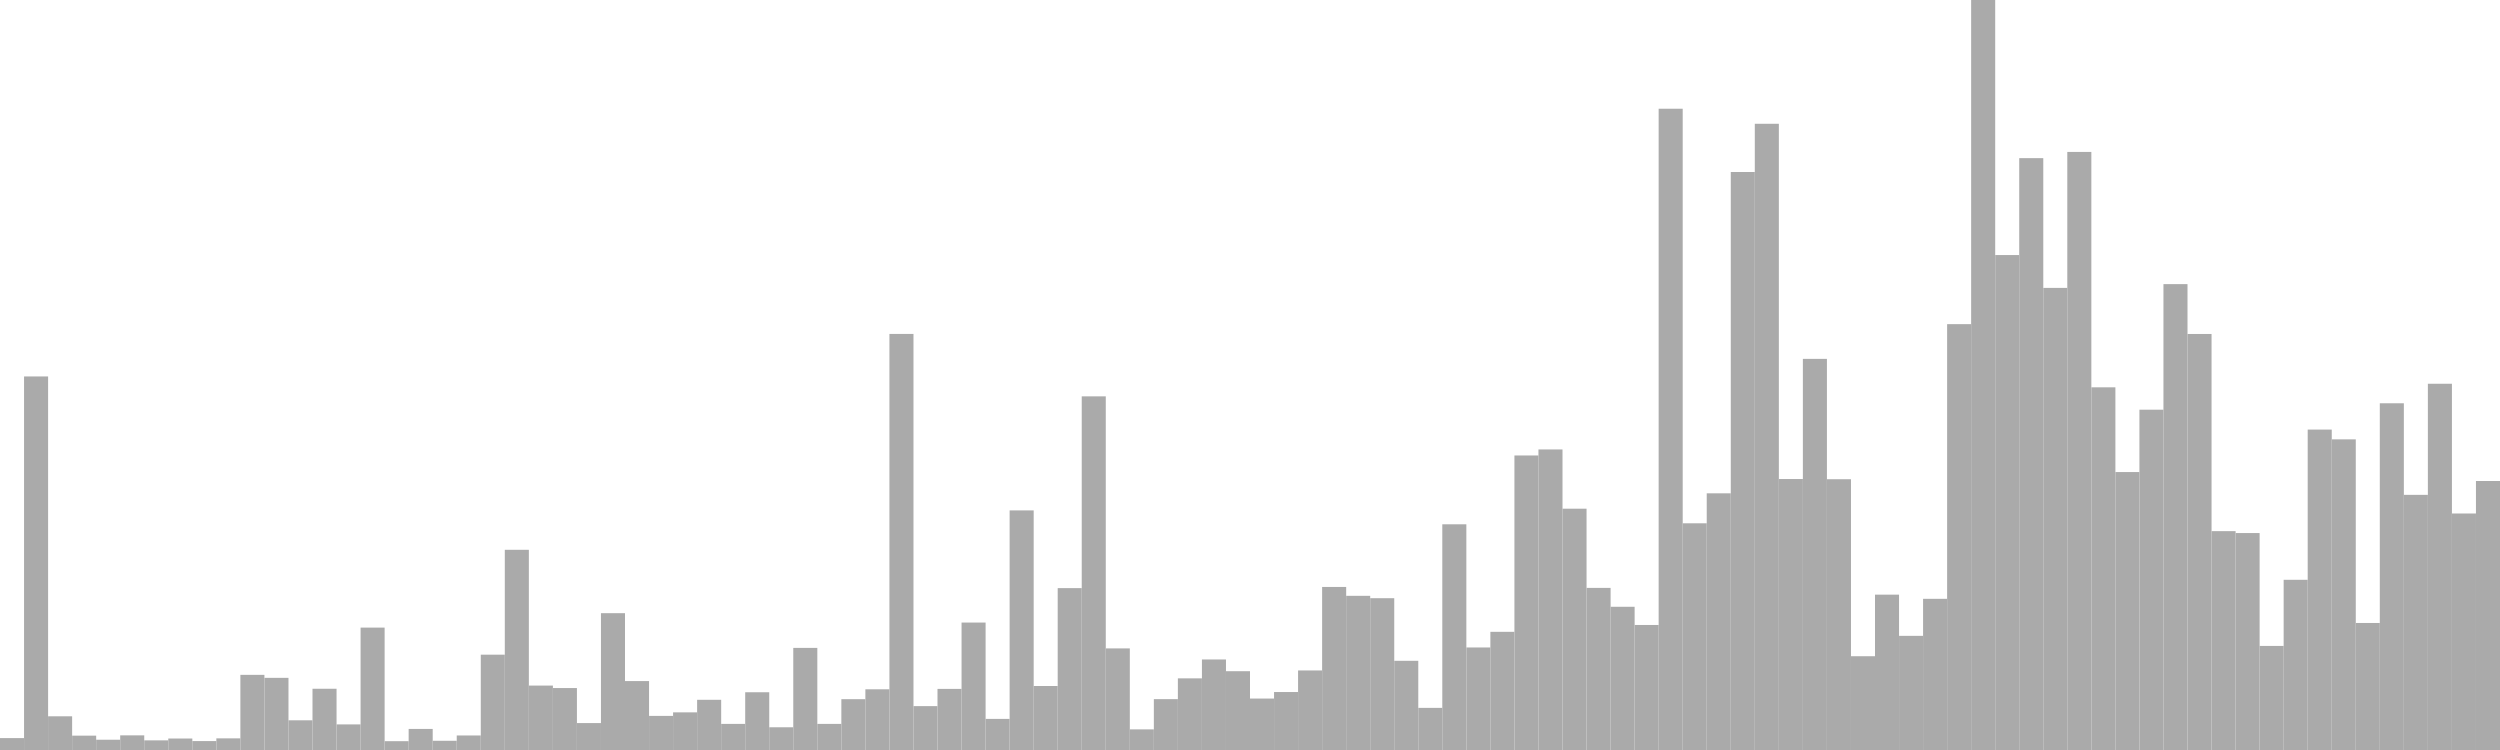 <?xml version="1.0" standalone="no"?>
<svg xmlns:xlink="http://www.w3.org/1999/xlink" xmlns="http://www.w3.org/2000/svg" class="topic-graph" style="width: 100em; height: 30em; text-align: center;"><rect width="0.962em" height="0.476em" x="0em" y="29.524em" fill="#aaa"/><rect width="0.962em" height="14.942em" x="0.962em" y="15.058em" fill="#aaa"/><rect width="0.962em" height="1.348em" x="1.923em" y="28.652em" fill="#aaa"/><rect width="0.962em" height="0.574em" x="2.885em" y="29.426em" fill="#aaa"/><rect width="0.962em" height="0.411em" x="3.846em" y="29.589em" fill="#aaa"/><rect width="0.962em" height="0.586em" x="4.808em" y="29.414em" fill="#aaa"/><rect width="0.962em" height="0.386em" x="5.769em" y="29.614em" fill="#aaa"/><rect width="0.962em" height="0.459em" x="6.731em" y="29.541em" fill="#aaa"/><rect width="0.962em" height="0.357em" x="7.692em" y="29.643em" fill="#aaa"/><rect width="0.962em" height="0.466em" x="8.654em" y="29.534em" fill="#aaa"/><rect width="0.962em" height="3.006em" x="9.615em" y="26.994em" fill="#aaa"/><rect width="0.962em" height="2.886em" x="10.577em" y="27.114em" fill="#aaa"/><rect width="0.962em" height="1.188em" x="11.538em" y="28.812em" fill="#aaa"/><rect width="0.962em" height="2.45em" x="12.5em" y="27.55em" fill="#aaa"/><rect width="0.962em" height="1.024em" x="13.462em" y="28.976em" fill="#aaa"/><rect width="0.962em" height="4.896em" x="14.423em" y="25.104em" fill="#aaa"/><rect width="0.962em" height="0.353em" x="15.385em" y="29.647em" fill="#aaa"/><rect width="0.962em" height="0.843em" x="16.346em" y="29.157em" fill="#aaa"/><rect width="0.962em" height="0.369em" x="17.308em" y="29.631em" fill="#aaa"/><rect width="0.962em" height="0.581em" x="18.269em" y="29.419em" fill="#aaa"/><rect width="0.962em" height="3.813em" x="19.231em" y="26.187em" fill="#aaa"/><rect width="0.962em" height="8.008em" x="20.192em" y="21.992em" fill="#aaa"/><rect width="0.962em" height="2.577em" x="21.154em" y="27.423em" fill="#aaa"/><rect width="0.962em" height="2.478em" x="22.115em" y="27.522em" fill="#aaa"/><rect width="0.962em" height="1.077em" x="23.077em" y="28.923em" fill="#aaa"/><rect width="0.962em" height="5.473em" x="24.038em" y="24.527em" fill="#aaa"/><rect width="0.962em" height="2.757em" x="25em" y="27.243em" fill="#aaa"/><rect width="0.962em" height="1.364em" x="25.962em" y="28.636em" fill="#aaa"/><rect width="0.962em" height="1.506em" x="26.923em" y="28.494em" fill="#aaa"/><rect width="0.962em" height="2.008em" x="27.885em" y="27.992em" fill="#aaa"/><rect width="0.962em" height="1.044em" x="28.846em" y="28.956em" fill="#aaa"/><rect width="0.962em" height="2.31em" x="29.808em" y="27.69em" fill="#aaa"/><rect width="0.962em" height="0.909em" x="30.769em" y="29.091em" fill="#aaa"/><rect width="0.962em" height="4.084em" x="31.731em" y="25.916em" fill="#aaa"/><rect width="0.962em" height="1.044em" x="32.692em" y="28.956em" fill="#aaa"/><rect width="0.962em" height="2.033em" x="33.654em" y="27.967em" fill="#aaa"/><rect width="0.962em" height="2.428em" x="34.615em" y="27.572em" fill="#aaa"/><rect width="0.962em" height="16.643em" x="35.577em" y="13.357em" fill="#aaa"/><rect width="0.962em" height="1.755em" x="36.538em" y="28.245em" fill="#aaa"/><rect width="0.962em" height="2.444em" x="37.5em" y="27.556em" fill="#aaa"/><rect width="0.962em" height="5.098em" x="38.462em" y="24.902em" fill="#aaa"/><rect width="0.962em" height="1.244em" x="39.423em" y="28.756em" fill="#aaa"/><rect width="0.962em" height="9.584em" x="40.385em" y="20.416em" fill="#aaa"/><rect width="0.962em" height="2.56em" x="41.346em" y="27.44em" fill="#aaa"/><rect width="0.962em" height="6.475em" x="42.308em" y="23.525em" fill="#aaa"/><rect width="0.962em" height="14.146em" x="43.269em" y="15.854em" fill="#aaa"/><rect width="0.962em" height="4.064em" x="44.231em" y="25.936em" fill="#aaa"/><rect width="0.962em" height="0.825em" x="45.192em" y="29.175em" fill="#aaa"/><rect width="0.962em" height="2.034em" x="46.154em" y="27.966em" fill="#aaa"/><rect width="0.962em" height="2.866em" x="47.115em" y="27.134em" fill="#aaa"/><rect width="0.962em" height="3.621em" x="48.077em" y="26.379em" fill="#aaa"/><rect width="0.962em" height="3.152em" x="49.038em" y="26.848em" fill="#aaa"/><rect width="0.962em" height="2.058em" x="50em" y="27.942em" fill="#aaa"/><rect width="0.962em" height="2.319em" x="50.962em" y="27.681em" fill="#aaa"/><rect width="0.962em" height="3.182em" x="51.923em" y="26.818em" fill="#aaa"/><rect width="0.962em" height="6.522em" x="52.885em" y="23.478em" fill="#aaa"/><rect width="0.962em" height="6.167em" x="53.846em" y="23.833em" fill="#aaa"/><rect width="0.962em" height="6.072em" x="54.808em" y="23.928em" fill="#aaa"/><rect width="0.962em" height="3.568em" x="55.769em" y="26.432em" fill="#aaa"/><rect width="0.962em" height="1.685em" x="56.731em" y="28.315em" fill="#aaa"/><rect width="0.962em" height="9.028em" x="57.692em" y="20.972em" fill="#aaa"/><rect width="0.962em" height="4.101em" x="58.654em" y="25.899em" fill="#aaa"/><rect width="0.962em" height="4.727em" x="59.615em" y="25.273em" fill="#aaa"/><rect width="0.962em" height="11.781em" x="60.577em" y="18.219em" fill="#aaa"/><rect width="0.962em" height="12.022em" x="61.538em" y="17.978em" fill="#aaa"/><rect width="0.962em" height="9.652em" x="62.5em" y="20.348em" fill="#aaa"/><rect width="0.962em" height="6.484em" x="63.462em" y="23.516em" fill="#aaa"/><rect width="0.962em" height="5.729em" x="64.423em" y="24.271em" fill="#aaa"/><rect width="0.962em" height="5.001em" x="65.385em" y="24.999em" fill="#aaa"/><rect width="0.962em" height="25.651em" x="66.346em" y="4.349em" fill="#aaa"/><rect width="0.962em" height="9.068em" x="67.308em" y="20.932em" fill="#aaa"/><rect width="0.962em" height="10.267em" x="68.269em" y="19.733em" fill="#aaa"/><rect width="0.962em" height="23.12em" x="69.231em" y="6.88em" fill="#aaa"/><rect width="0.962em" height="25.049em" x="70.192em" y="4.951em" fill="#aaa"/><rect width="0.962em" height="10.839em" x="71.154em" y="19.161em" fill="#aaa"/><rect width="0.962em" height="15.645em" x="72.115em" y="14.355em" fill="#aaa"/><rect width="0.962em" height="10.831em" x="73.077em" y="19.169em" fill="#aaa"/><rect width="0.962em" height="3.751em" x="74.038em" y="26.249em" fill="#aaa"/><rect width="0.962em" height="6.214em" x="75em" y="23.786em" fill="#aaa"/><rect width="0.962em" height="4.566em" x="75.962em" y="25.434em" fill="#aaa"/><rect width="0.962em" height="6.047em" x="76.923em" y="23.953em" fill="#aaa"/><rect width="0.962em" height="17.034em" x="77.885em" y="12.966em" fill="#aaa"/><rect width="0.962em" height="30em" x="78.846em" y="0em" fill="#aaa"/><rect width="0.962em" height="19.798em" x="79.808em" y="10.202em" fill="#aaa"/><rect width="0.962em" height="23.674em" x="80.769em" y="6.326em" fill="#aaa"/><rect width="0.962em" height="18.484em" x="81.731em" y="11.516em" fill="#aaa"/><rect width="0.962em" height="23.923em" x="82.692em" y="6.077em" fill="#aaa"/><rect width="0.962em" height="14.507em" x="83.654em" y="15.493em" fill="#aaa"/><rect width="0.962em" height="11.118em" x="84.615em" y="18.882em" fill="#aaa"/><rect width="0.962em" height="13.612em" x="85.577em" y="16.388em" fill="#aaa"/><rect width="0.962em" height="18.635em" x="86.538em" y="11.365em" fill="#aaa"/><rect width="0.962em" height="16.641em" x="87.5em" y="13.359em" fill="#aaa"/><rect width="0.962em" height="8.754em" x="88.462em" y="21.246em" fill="#aaa"/><rect width="0.962em" height="8.678em" x="89.423em" y="21.322em" fill="#aaa"/><rect width="0.962em" height="4.163em" x="90.385em" y="25.837em" fill="#aaa"/><rect width="0.962em" height="6.808em" x="91.346em" y="23.192em" fill="#aaa"/><rect width="0.962em" height="12.817em" x="92.308em" y="17.183em" fill="#aaa"/><rect width="0.962em" height="12.426em" x="93.269em" y="17.574em" fill="#aaa"/><rect width="0.962em" height="5.081em" x="94.231em" y="24.919em" fill="#aaa"/><rect width="0.962em" height="13.869em" x="95.192em" y="16.131em" fill="#aaa"/><rect width="0.962em" height="10.206em" x="96.154em" y="19.794em" fill="#aaa"/><rect width="0.962em" height="14.65em" x="97.115em" y="15.35em" fill="#aaa"/><rect width="0.962em" height="9.46em" x="98.077em" y="20.54em" fill="#aaa"/><rect width="0.962em" height="10.76em" x="99.038em" y="19.24em" fill="#aaa"/></svg>